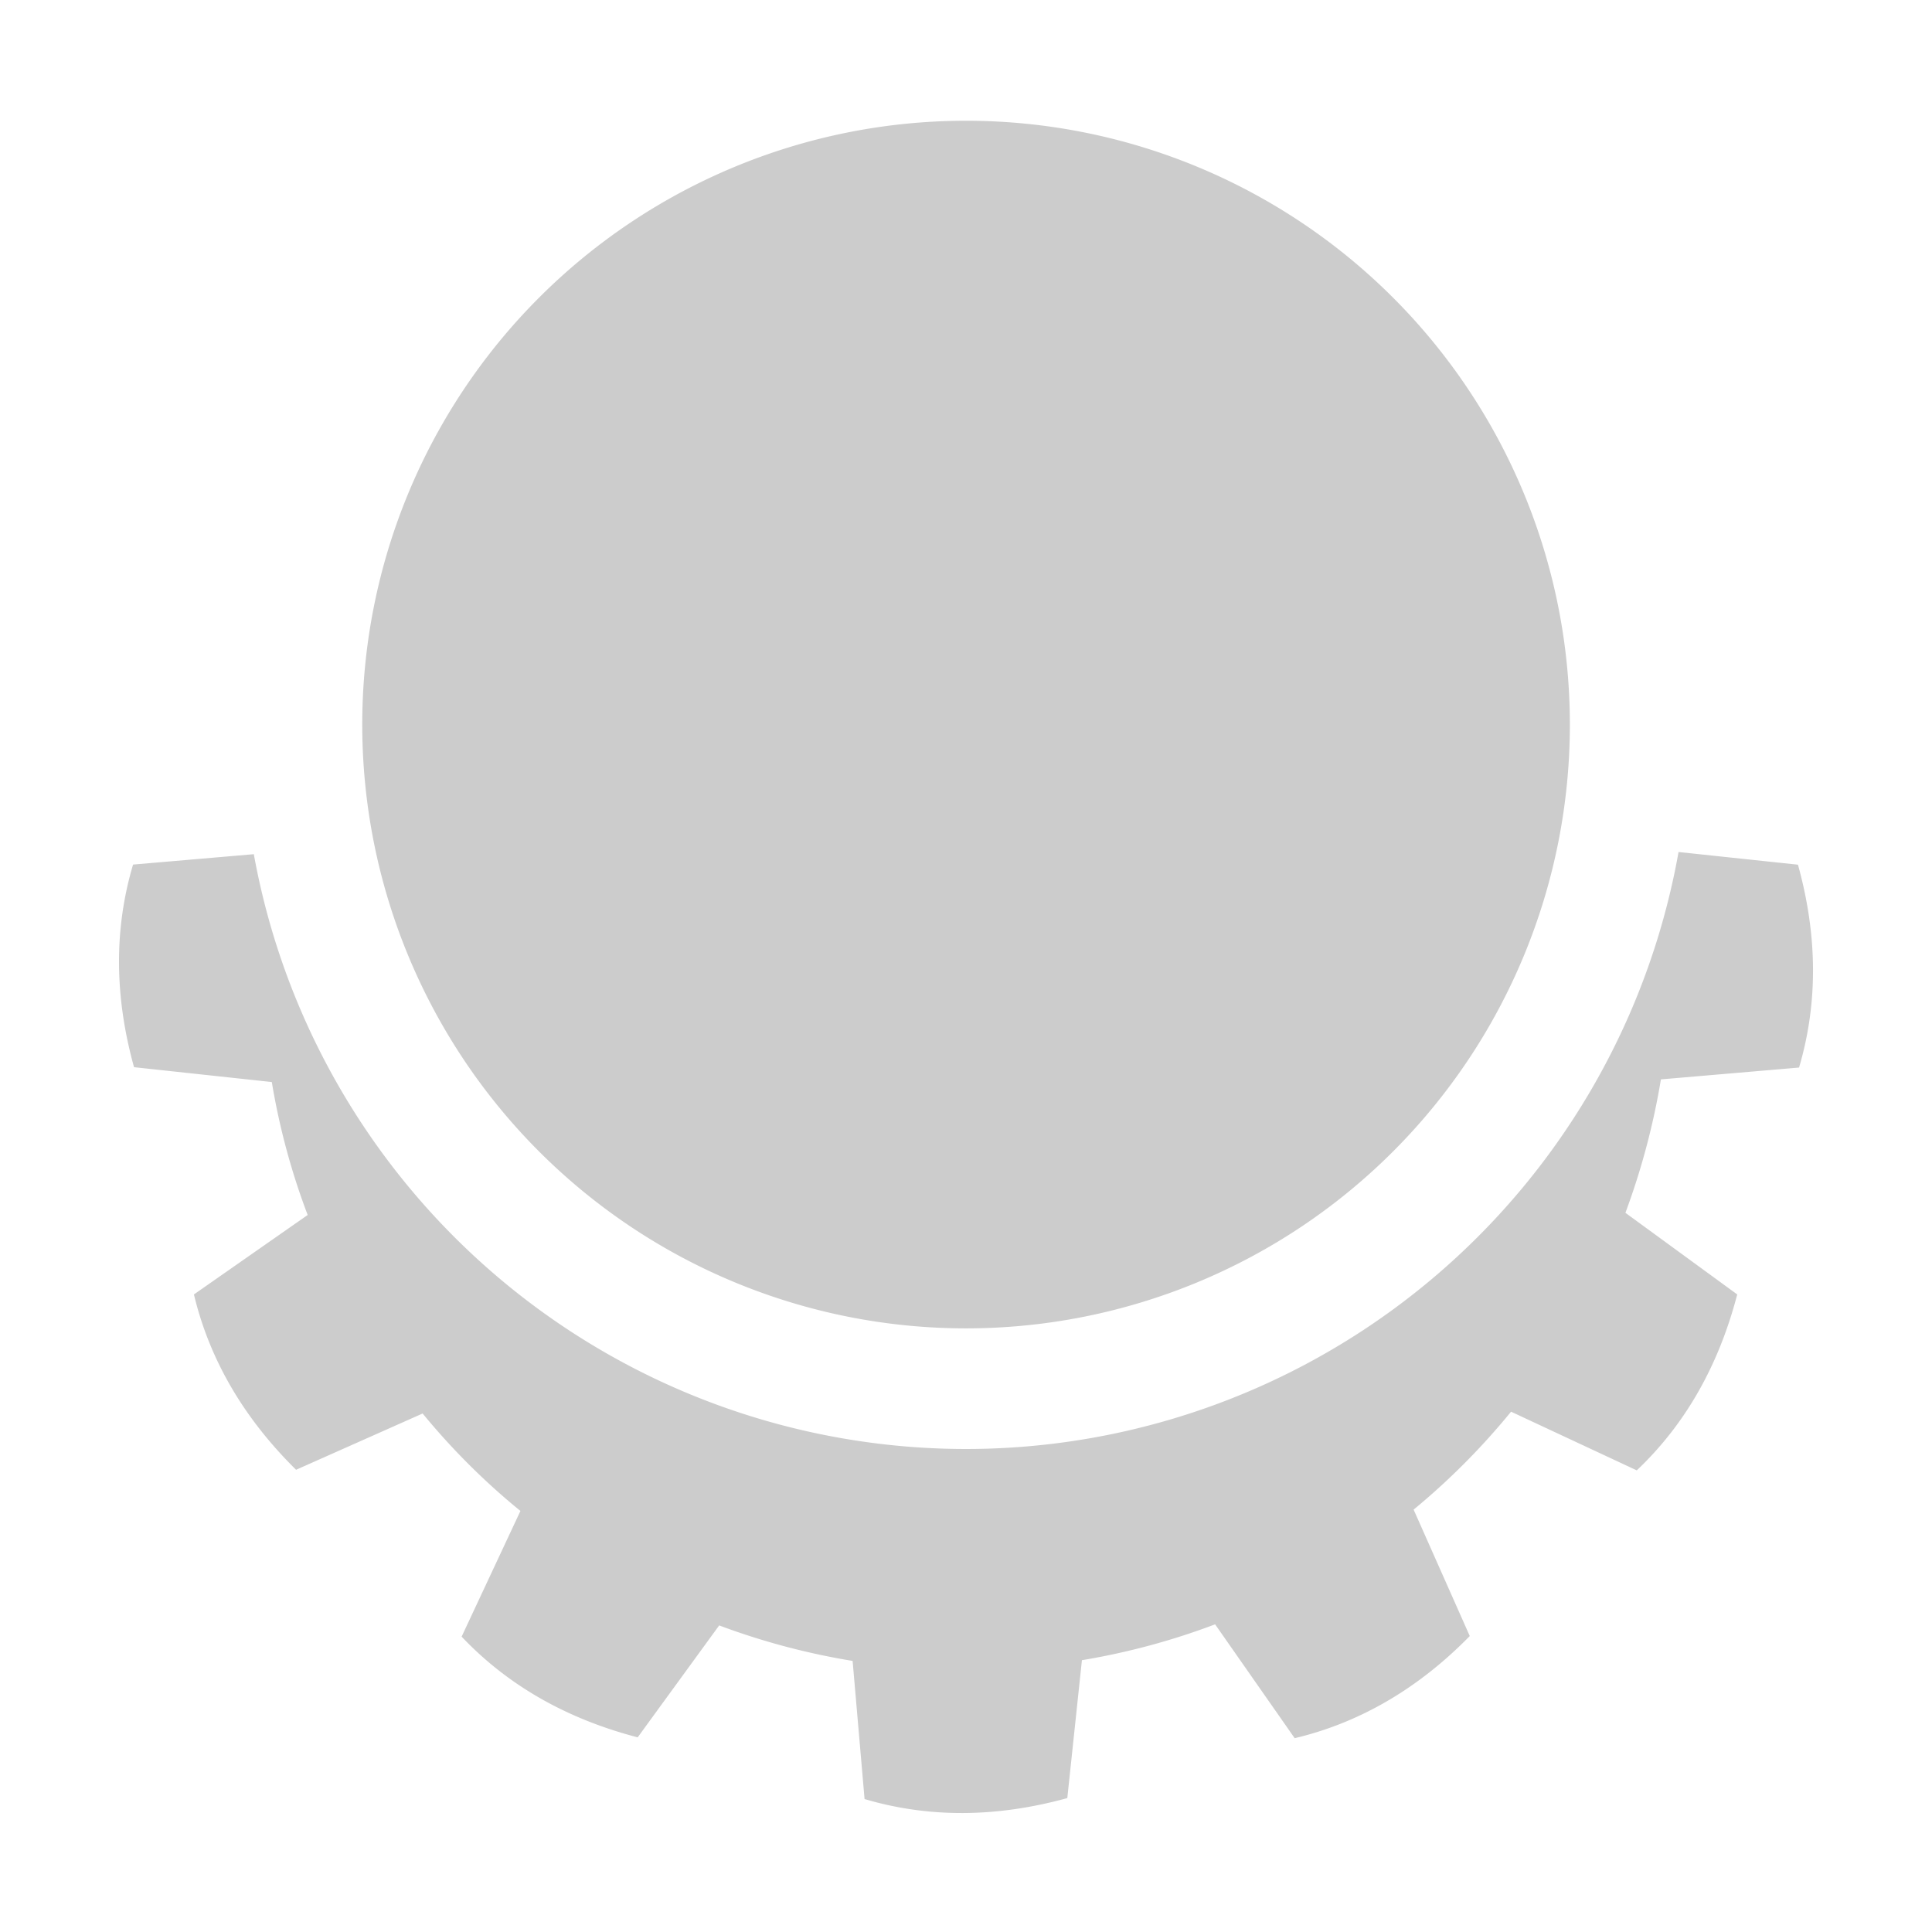 <svg xmlns="http://www.w3.org/2000/svg" viewBox="0 0 16 16"><path fill="#ccc" fill-rule="evenodd" d="M13.755 8.939a5.974 5.974 0 0 1-.294 1.105l.926.676c-.154.59-.43 1.076-.832 1.457l-1.041-.486c-.245.3-.515.57-.807.811l.465 1.047c-.427.436-.912.718-1.45.846l-.659-.943a5.806 5.806 0 0 1-1.103.297l-.121 1.142c-.588.162-1.148.165-1.679.008l-.099-1.144a5.84 5.84 0 0 1-1.105-.294l-.675.927c-.591-.154-1.077-.432-1.458-.834l.487-1.041c-.3-.244-.57-.515-.81-.807l-1.048.466c-.434-.428-.717-.913-.846-1.452l.942-.658a5.76 5.76 0 0 1-.297-1.101L1.11 8.838C.947 8.251.944 7.691 1.102 7.16l1-.086A5.996 5.996 0 0 0 8 12a5.996 5.996 0 0 0 5.901-4.944l.989.105c.163.589.166 1.148.009 1.68l-1.144.098zM8 1a5 5 0 1 0 .001 10.001A5 5 0 0 0 8 1z" clip-rule="evenodd"/></svg>